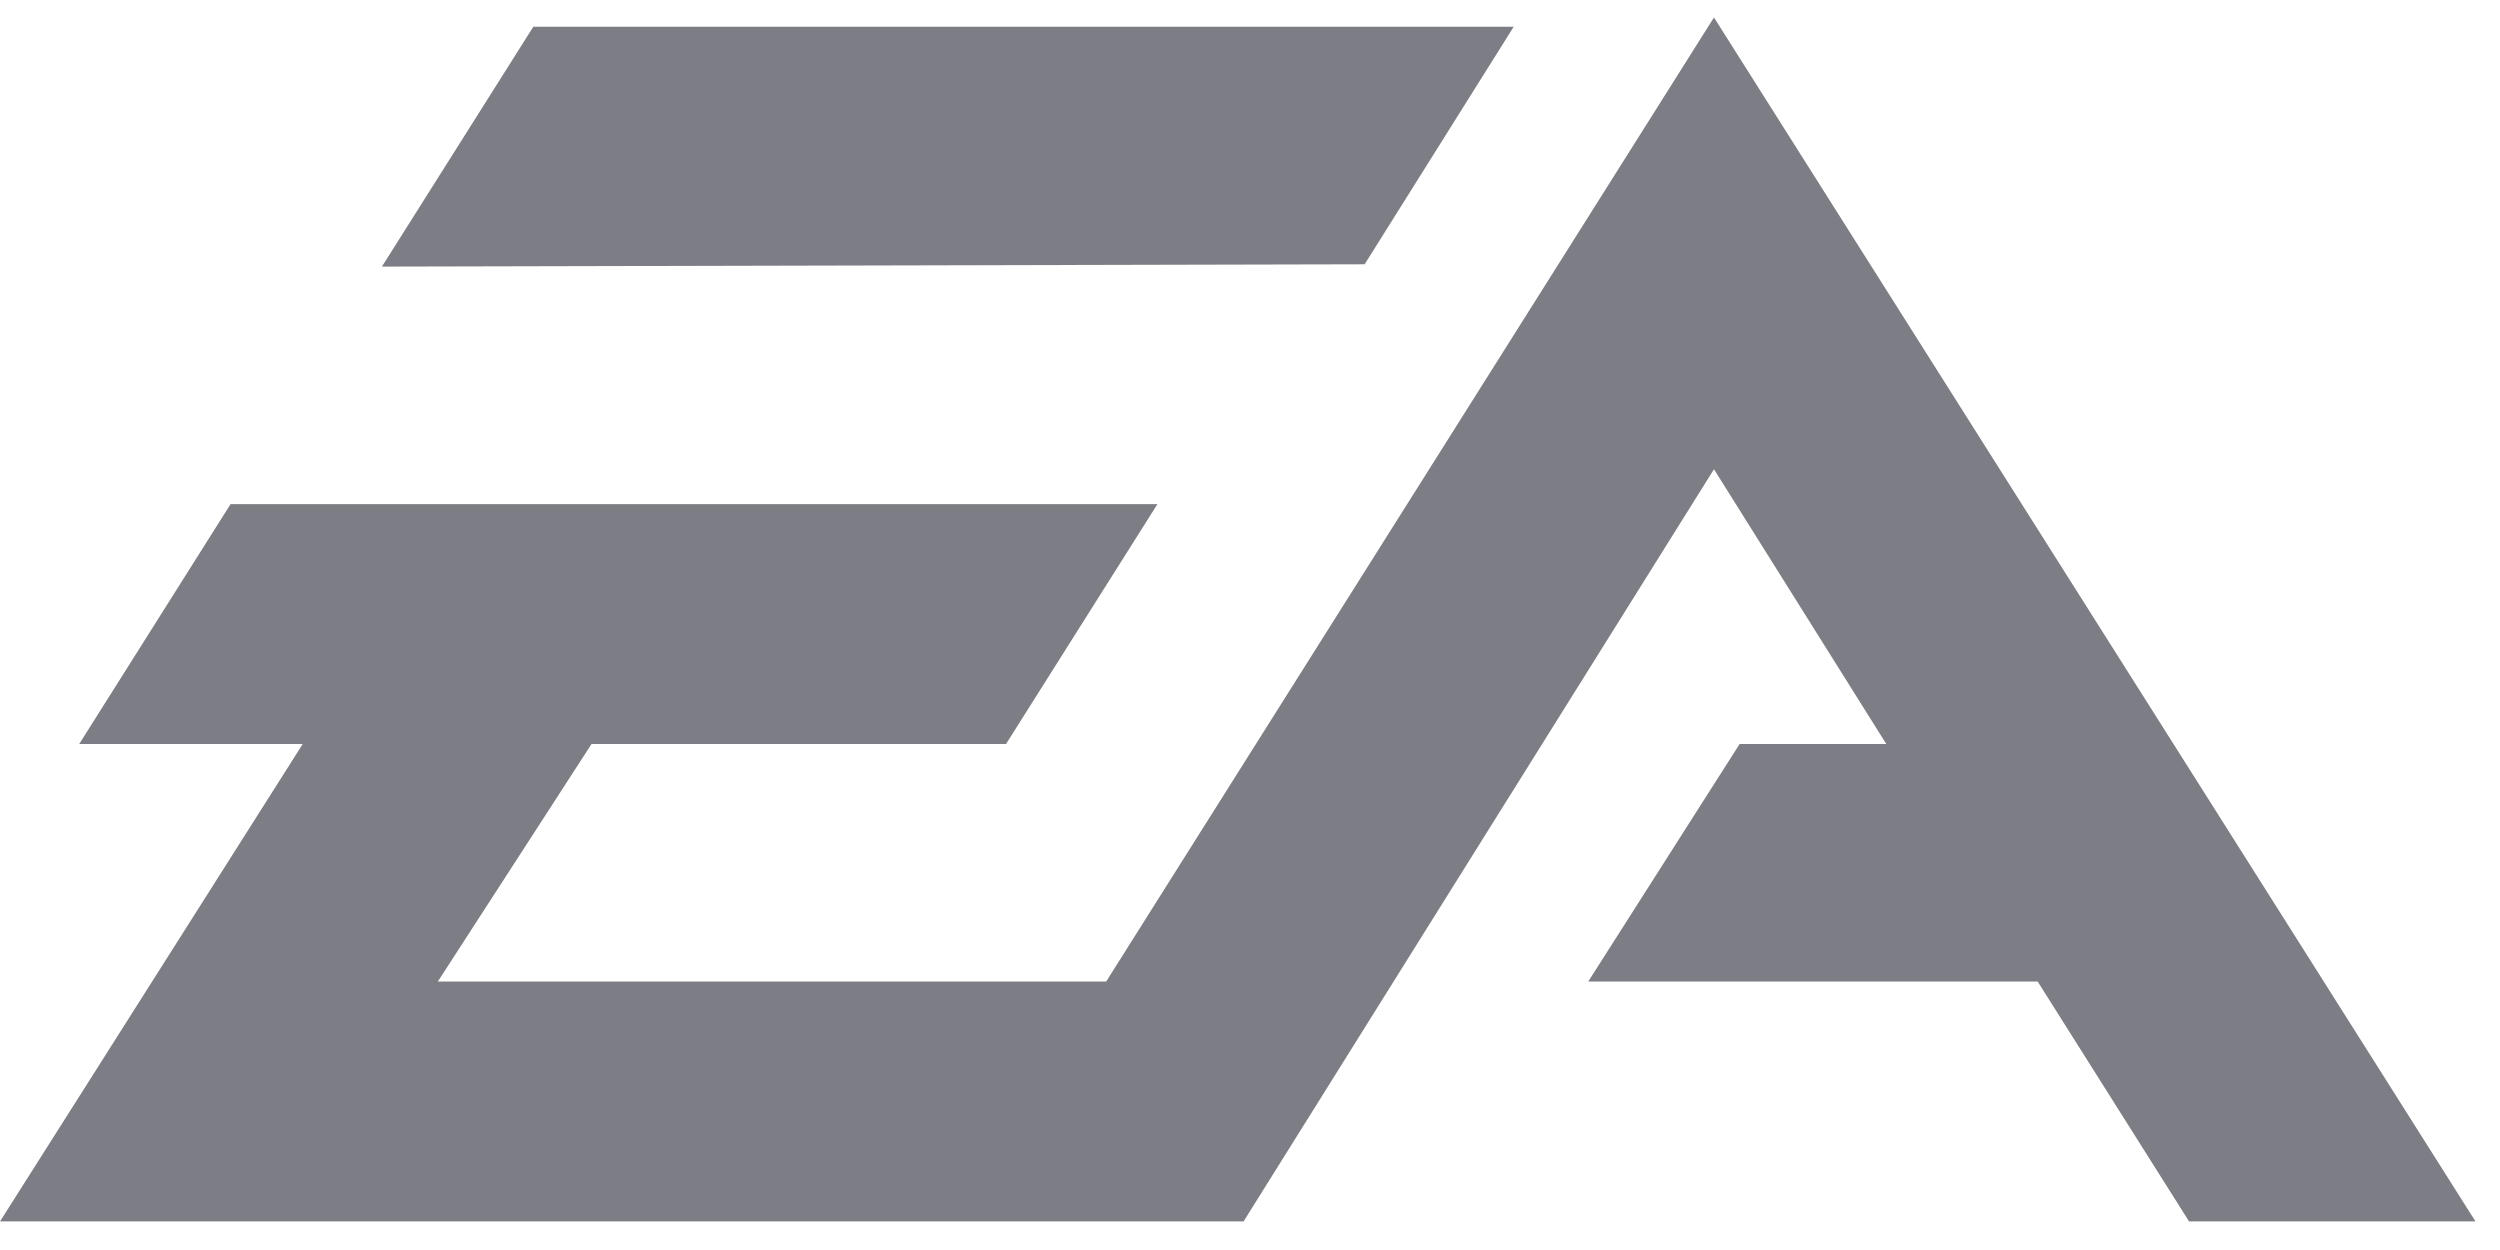 <?xml version="1.0" encoding="UTF-8"?>
<svg width="56px" height="28px" viewBox="0 0 56 28" version="1.1" xmlns="http://www.w3.org/2000/svg" xmlns:xlink="http://www.w3.org/1999/xlink">
    <!-- Generator: Sketch 56.3 (81716) - https://sketch.com -->
    <title>EA</title>
    <desc>Created with Sketch.</desc>
    <g id="Cutting-Assets" stroke="none" stroke-width="1" fill="none" fill-rule="evenodd">
        <g id="Social-Proof-Logos" transform="translate(-291, -237)">
            <g id="EA" transform="translate(283, 215)">
                <rect id="Rectangle" x="0" y="0" width="72" height="72"></rect>
                <g transform="translate(8, 22)" fill="#7D7E85" id="Path">
                    <polygon points="38.393 0.391 24.778 21.987 9.807 21.987 13.25 16.666 22.535 16.666 25.926 11.293 5.164 11.293 1.774 16.666 6.781 16.666 0 27.36 21.44 27.36 27.856 27.36 38.393 10.511 42.253 16.666 38.967 16.666 35.576 21.987 45.644 21.987 49.035 27.36 55.451 27.36"></polygon>
                    <polygon points="33.907 0.599 11.946 0.599 8.555 5.972 30.568 5.92"></polygon>
                </g>
            </g>
        </g>
    </g>
</svg>